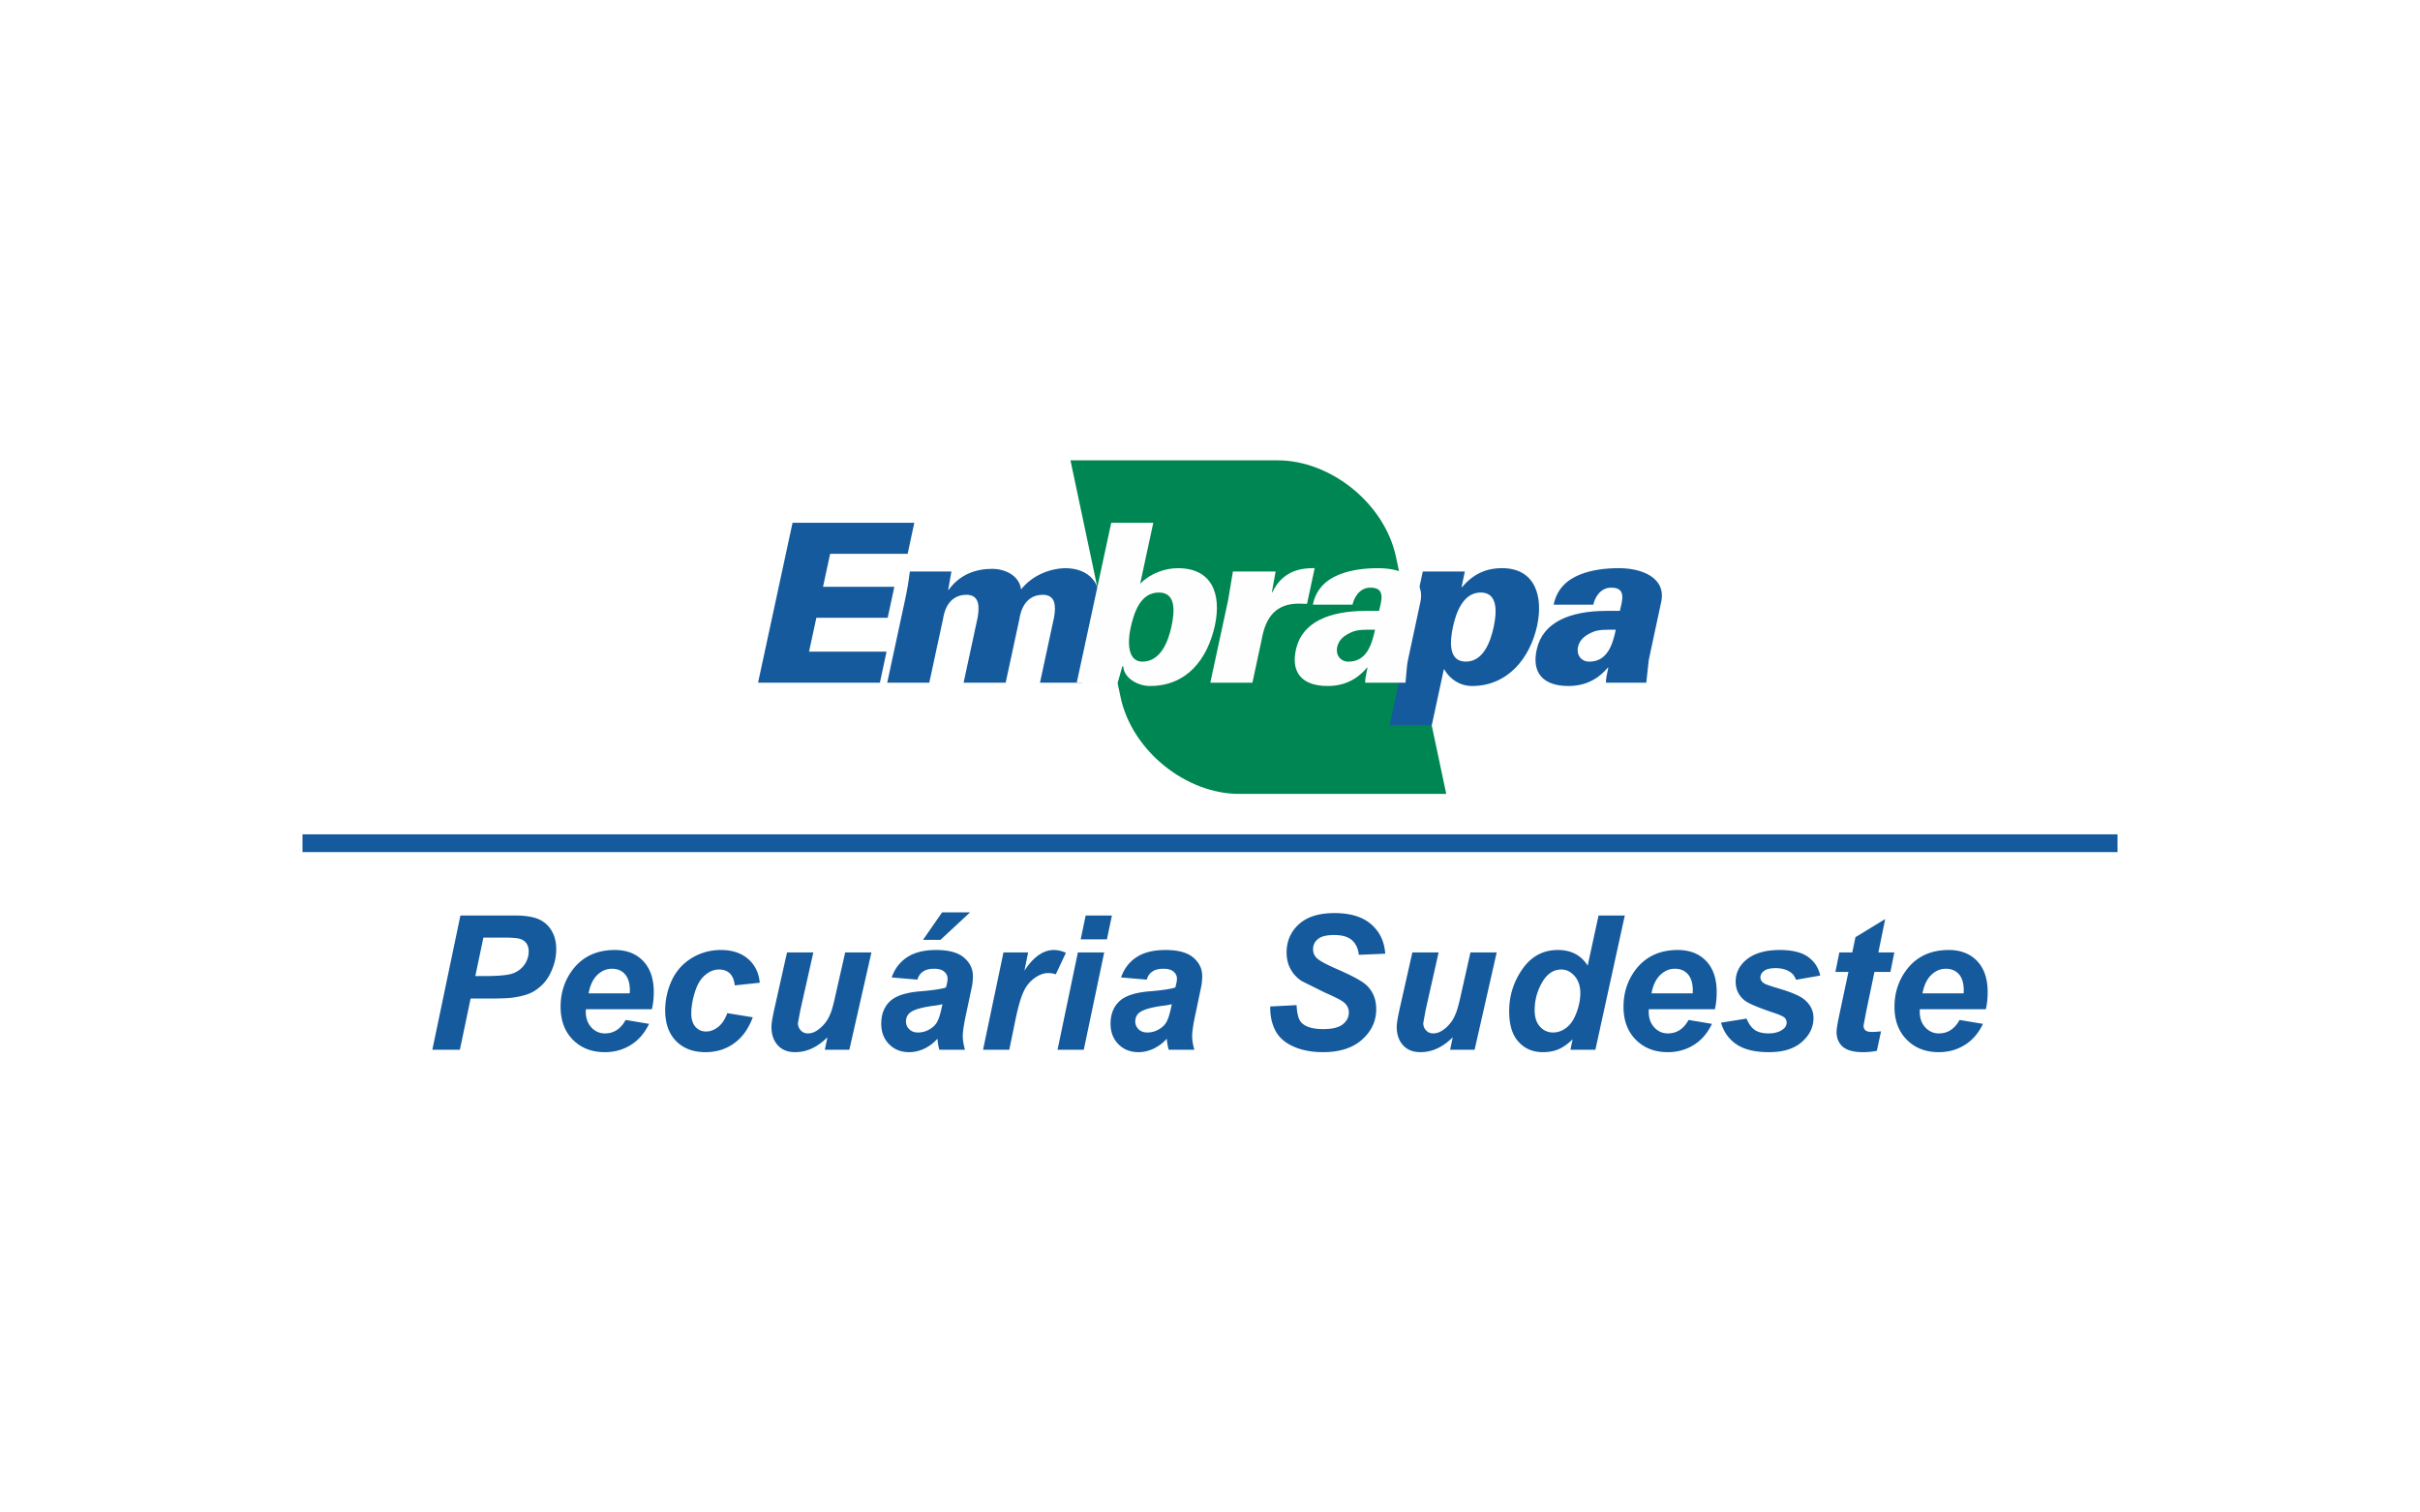 <svg xmlns="http://www.w3.org/2000/svg" width="320" height="200" shape-rendering="geometricPrecision" image-rendering="optimizeQuality" fill-rule="evenodd" xmlns:v="https://vecta.io/nano"><path d="M0 0h320v200H0z" fill="#fff"/><g fill-rule="nonzero"><path d="M60.81 138.81h-3.64l3.71-17.75h7.21c1.28 0 2.29.15 3.04.45a3.6 3.6 0 0 1 1.77 1.5c.44.7.65 1.53.65 2.5a6.8 6.8 0 0 1-.52 2.62c-.34.85-.77 1.53-1.27 2.03-.51.51-1.05.9-1.63 1.16s-1.36.46-2.35.6c-.57.08-1.64.12-3.21.12h-2.34l-1.42 6.77zM40 110.33h240v2.34H40v-2.34zm22.85 18.74h1.13c1.92 0 3.21-.12 3.85-.36a3.19 3.19 0 0 0 1.53-1.16c.36-.53.55-1.11.55-1.74 0-.43-.1-.77-.28-1.05-.2-.27-.46-.47-.8-.59-.35-.13-1.11-.19-2.3-.19h-2.61l-1.07 5.09zm23.35 4.38h-8.73l-.01.32c0 .87.25 1.56.74 2.09a2.35 2.35 0 0 0 1.8.79c1.17 0 2.08-.59 2.73-1.78l3.1.52c-.61 1.25-1.42 2.18-2.44 2.8-1.01.63-2.15.94-3.41.94-1.74 0-3.14-.55-4.23-1.64-1.08-1.1-1.62-2.55-1.62-4.36 0-1.77.48-3.34 1.46-4.72 1.33-1.86 3.24-2.79 5.71-2.79 1.57 0 2.82.49 3.75 1.46.93.98 1.4 2.34 1.4 4.1 0 .84-.09 1.6-.25 2.27zm-2.93-2.1l.02-.36c0-.96-.22-1.68-.65-2.17-.42-.48-1-.72-1.72-.72s-1.37.27-1.94.82-.95 1.36-1.15 2.43h5.44zm12.9 2.62l3.37.55c-.56 1.5-1.37 2.65-2.46 3.43-1.09.79-2.35 1.18-3.79 1.18-1.63 0-2.93-.49-3.89-1.47s-1.44-2.33-1.44-4.04a9.32 9.32 0 0 1 .87-3.98c.58-1.25 1.46-2.23 2.63-2.95 1.17-.71 2.45-1.07 3.85-1.07 1.51 0 2.72.4 3.62 1.19.91.8 1.42 1.84 1.53 3.14l-3.3.35c-.08-.72-.3-1.25-.66-1.59s-.83-.51-1.41-.51c-.67 0-1.3.25-1.87.75-.59.5-1.03 1.26-1.34 2.26s-.47 1.93-.47 2.81c0 .76.19 1.35.55 1.76.38.42.84.62 1.4.62.55 0 1.09-.2 1.6-.6.52-.41.92-1.02 1.21-1.83zm7.9-8.03h3.48l-1.72 7.64-.32 1.71a1.37 1.37 0 0 0 .38.96c.24.27.56.4.95.4a1.99 1.99 0 0 0 .82-.18c.27-.12.55-.31.83-.55a4.81 4.81 0 0 0 .77-.85c.23-.32.44-.74.64-1.26.13-.38.3-.96.47-1.73l1.39-6.14h3.47l-2.92 12.87h-3.24l.34-1.65c-1.31 1.31-2.73 1.97-4.27 1.97-.97 0-1.74-.3-2.29-.91-.56-.61-.84-1.43-.84-2.45 0-.44.15-1.33.45-2.65l1.61-7.18zm17.24 3.6l-3.4-.29c.39-1.14 1.07-2.03 2.04-2.67.96-.64 2.24-.96 3.84-.96 1.65 0 2.88.33 3.67 1s1.19 1.48 1.19 2.45a7.73 7.73 0 0 1-.1 1.23l-.73 3.45c-.34 1.53-.51 2.61-.51 3.23 0 .55.1 1.16.29 1.83h-3.39c-.13-.47-.21-.96-.25-1.46-.5.57-1.09 1.01-1.75 1.32s-1.33.46-2 .46c-1.07 0-1.95-.35-2.64-1.05-.7-.7-1.04-1.61-1.04-2.71 0-1.23.37-2.22 1.14-2.95.76-.74 2.13-1.19 4.09-1.34 1.66-.14 2.77-.31 3.32-.5.15-.49.22-.88.22-1.17 0-.37-.15-.68-.45-.93-.3-.26-.74-.38-1.33-.38-.62 0-1.11.12-1.47.38-.36.24-.61.6-.74 1.06zm3.31 3.24c-.21.06-.49.12-.83.17-1.75.21-2.89.52-3.42.93-.38.29-.57.69-.57 1.19 0 .41.14.75.44 1.04.29.28.67.42 1.14.42.53 0 1.03-.13 1.49-.39s.81-.59 1.04-.99c.23-.41.43-1.04.61-1.9l.1-.47zm-.04-12.14h3.7l-3.92 3.64h-2.31l2.53-3.64zm8.11 5.3h3.26l-.49 2.42c1.2-1.83 2.49-2.74 3.9-2.74.49 0 1.02.12 1.59.37l-1.34 2.85c-.31-.11-.65-.17-1.01-.17-.6 0-1.2.23-1.82.68s-1.11 1.06-1.45 1.82c-.35.76-.7 1.96-1.04 3.6l-.83 4.04h-3.47l2.7-12.87zm10.87-4.88h3.47l-.66 3.15h-3.47l.66-3.15zm-1.03 4.88h3.48l-2.7 12.87h-3.47l2.69-12.87zm9.11 3.6l-3.4-.29c.39-1.14 1.07-2.03 2.03-2.67.97-.64 2.25-.96 3.84-.96 1.66 0 2.89.33 3.68 1s1.18 1.48 1.18 2.45a7.73 7.73 0 0 1-.1 1.23l-.72 3.45c-.34 1.53-.51 2.61-.51 3.23 0 .55.1 1.16.29 1.83h-3.39c-.13-.47-.22-.96-.25-1.46a5.47 5.47 0 0 1-1.76 1.32c-.66.31-1.33.46-2 .46-1.06 0-1.94-.35-2.64-1.05-.69-.7-1.04-1.61-1.04-2.71 0-1.23.38-2.22 1.15-2.95.76-.74 2.12-1.19 4.09-1.34 1.65-.14 2.76-.31 3.32-.5.14-.49.22-.88.22-1.17 0-.37-.15-.68-.45-.93-.3-.26-.75-.38-1.34-.38-.62 0-1.11.12-1.47.38-.36.24-.61.6-.73 1.06zm3.31 3.24c-.21.06-.49.12-.84.17-1.74.21-2.88.52-3.42.93-.38.29-.57.69-.57 1.19 0 .41.15.75.44 1.04.29.28.68.42 1.15.42a2.95 2.95 0 0 0 1.48-.39c.47-.26.82-.59 1.05-.99.23-.41.43-1.04.61-1.9l.1-.47zm13.02.31l3.48-.18c.05 1.1.24 1.84.57 2.23.53.63 1.51.94 2.95.94 1.2 0 2.06-.21 2.6-.64.53-.43.79-.95.79-1.56 0-.52-.22-.97-.65-1.33-.31-.27-1.15-.7-2.52-1.3l-3.02-1.5c-.63-.4-1.13-.92-1.49-1.56-.37-.64-.55-1.39-.55-2.24 0-1.5.54-2.75 1.63-3.74 1.08-.98 2.64-1.47 4.7-1.47 2.08 0 3.69.48 4.83 1.46s1.77 2.28 1.88 3.91l-3.49.15c-.09-.84-.4-1.49-.92-1.95-.52-.45-1.3-.67-2.33-.67-1 0-1.72.17-2.15.53-.44.35-.65.8-.65 1.35a1.58 1.58 0 0 0 .59 1.26c.4.34 1.27.8 2.62 1.39 2.04.89 3.34 1.6 3.9 2.15.83.81 1.24 1.85 1.24 3.12 0 1.57-.62 2.91-1.86 4.02s-2.96 1.67-5.17 1.67c-1.52 0-2.85-.26-3.97-.77-1.11-.51-1.9-1.22-2.36-2.13s-.68-1.96-.65-3.14zm18.79-7.15h3.47l-1.72 7.64-.31 1.71a1.36 1.36 0 0 0 .37.96c.25.27.57.4.96.4a2.06 2.06 0 0 0 .82-.18c.27-.12.54-.31.83-.55a5.23 5.23 0 0 0 .77-.85c.22-.32.43-.74.63-1.26.14-.38.3-.96.48-1.73l1.38-6.14h3.47l-2.92 12.87h-3.24l.35-1.65c-1.31 1.31-2.73 1.97-4.27 1.97-.97 0-1.74-.3-2.3-.91-.55-.61-.84-1.43-.84-2.45 0-.44.15-1.33.45-2.65l1.62-7.18zm24.2 12.87h-3.3l.29-1.38c-.62.61-1.24 1.04-1.85 1.31-.61.26-1.3.39-2.07.39-1.33 0-2.41-.45-3.23-1.37-.83-.9-1.24-2.25-1.24-4.04 0-2.06.59-3.93 1.77-5.6 1.17-1.67 2.73-2.5 4.67-2.5 1.75 0 3.07.69 3.94 2.07l1.44-6.63h3.47l-3.89 17.75zm-8.03-5.22c0 .92.23 1.64.7 2.16a2.25 2.25 0 0 0 1.74.78c.63 0 1.23-.22 1.78-.65s.99-1.1 1.32-1.99.5-1.75.5-2.57c0-.93-.26-1.68-.76-2.26-.51-.57-1.09-.86-1.75-.86-1.03 0-1.88.56-2.54 1.7s-.99 2.36-.99 3.69zm23.83-.14h-8.74l-.01.32c0 .87.25 1.56.74 2.09s1.1.79 1.8.79c1.17 0 2.08-.59 2.73-1.78l3.1.52c-.61 1.25-1.42 2.18-2.43 2.8-1.02.63-2.16.94-3.42.94-1.73 0-3.14-.55-4.22-1.64-1.09-1.1-1.63-2.55-1.63-4.36 0-1.77.48-3.34 1.46-4.72 1.34-1.86 3.24-2.79 5.71-2.79 1.58 0 2.83.49 3.76 1.46.93.98 1.39 2.34 1.39 4.1 0 .84-.08 1.6-.24 2.27zm-2.93-2.1l.01-.36c0-.96-.22-1.68-.65-2.17-.42-.48-1-.72-1.72-.72s-1.36.27-1.93.82-.96 1.36-1.16 2.43h5.45zm3.74 3.88l3.38-.54c.29.72.67 1.22 1.11 1.52.44.29 1.04.44 1.8.44.79 0 1.43-.18 1.9-.54.33-.24.49-.54.49-.89 0-.24-.08-.45-.25-.63-.18-.18-.66-.4-1.44-.66-2.09-.7-3.38-1.25-3.88-1.65-.78-.63-1.17-1.46-1.17-2.48s.38-1.9 1.13-2.64c1.06-1.03 2.62-1.54 4.7-1.54 1.65 0 2.9.31 3.74.91.85.61 1.38 1.43 1.61 2.47l-3.2.56c-.17-.47-.44-.83-.82-1.06-.51-.32-1.13-.48-1.85-.48-.73 0-1.25.12-1.56.37-.32.24-.48.52-.48.84s.16.59.48.8c.2.13.85.36 1.94.68 1.69.5 2.82.98 3.39 1.46.81.67 1.21 1.48 1.21 2.43 0 1.22-.51 2.28-1.54 3.18-1.02.9-2.46 1.35-4.33 1.35-1.85 0-3.28-.34-4.29-1.02-1.02-.68-1.7-1.64-2.07-2.88zm15.13-6.71l.52-2.58h1.71l.42-2.01 3.93-2.4-.9 4.41h2.11l-.52 2.58h-2.11l-1.13 5.43-.31 1.66c0 .27.08.48.25.63s.47.22.91.22c.16 0 .54-.02 1.15-.08l-.55 2.57a9.16 9.16 0 0 1-1.83.18c-1.22 0-2.11-.24-2.67-.71-.55-.48-.83-1.14-.83-1.98 0-.4.16-1.31.47-2.73l1.1-5.19h-1.72zm19.89 4.93h-8.73l-.01.32c0 .87.24 1.56.74 2.09a2.35 2.35 0 0 0 1.8.79c1.16 0 2.07-.59 2.73-1.78l3.09.52c-.6 1.25-1.41 2.18-2.43 2.8-1.02.63-2.15.94-3.42.94-1.73 0-3.14-.55-4.22-1.64-1.09-1.1-1.63-2.55-1.63-4.36 0-1.77.49-3.34 1.47-4.72 1.33-1.86 3.23-2.79 5.71-2.79 1.57 0 2.82.49 3.75 1.46.93.98 1.39 2.34 1.39 4.1 0 .84-.08 1.6-.24 2.27zm-2.93-2.1l.01-.36c0-.96-.21-1.68-.64-2.17-.43-.48-1-.72-1.72-.72s-1.37.27-1.94.82-.95 1.36-1.16 2.43h5.45z" fill="#145a9d"/><path d="M191.24 104.98h-27.39c-7.05 0-14.17-5.72-15.67-12.77l-6.63-31.34h27.37c7.05 0 14.17 5.71 15.67 12.76l6.65 31.35z" fill="#008652"/><path d="M217.69 90.27l.33-3.01 1.62-7.56c.78-3.31-2.55-4.57-5.54-4.57-1.64 0-3.58.18-5.26.88-1.63.67-2.98 1.87-3.4 3.95h5.25c.16-.87.88-2.19 2.24-2.25 2.24-.09 1.55 1.79 1.27 3.07h-1.76c-4.8 0-8.4 1.47-9.22 5.04-.71 3.02.7 4.89 4.18 4.89 2.76 0 4.31-1.38 5.21-2.43h.06c-.23 1.05-.33 1.52-.31 1.99h5.33zm-91.88-14.7h-5.5c-.2 1.58-.36 2.46-.64 3.78l-2.35 10.92h5.56l1.82-8.43c.04-.18.33-3.19 3.09-3.19 1.72 0 1.74 1.55 1.49 2.98l-1.86 8.64h5.56l1.82-8.43c.04-.18.34-3.19 3.09-3.19 1.73 0 1.74 1.55 1.49 2.98l-1.86 8.64h5.57l2.12-9.84c.7-3.25-1.21-5.3-4.37-5.3-2.21.06-4.44 1.06-5.82 2.81-.23-1.78-2.04-2.72-3.83-2.72-2.2 0-4.29.76-5.75 2.78h-.06l.43-2.43zm-9.46 14.7l.88-4.1h-10.25l.97-4.48h9.43l.88-4.1h-9.43l.94-4.36h10.25l.88-4.1h-16.1l-4.56 21.14h16.11zm92.31-4.71c.22-1.03.98-1.55 1.89-1.96.84-.39 1.94-.33 3.11-.33-.42 1.96-1.11 4.22-3.51 4.22-1.06 0-1.72-.88-1.49-1.93zm-12.86-7.21c2.34 0 2.11 2.7 1.71 4.57-.41 1.88-1.34 4.57-3.68 4.57s-2.11-2.69-1.71-4.57c.4-1.87 1.33-4.57 3.68-4.57zm-2.1-2.78h-5.56l-4.38 20.32h5.57l1.59-7.38h.05c.75 1.29 2.05 2.2 3.69 2.2 4.71 0 7.67-3.69 8.6-7.99.83-3.87-.27-7.59-4.63-7.59-2.17 0-3.83.79-5.32 2.52h-.05l.44-2.08z" fill="#145a9d"/><path d="M168.68 75.57h-5.65l-.63 3.78-2.36 10.92h5.57l1.26-5.88c.52-2.82 1.89-4.54 4.79-4.57l1.17.03 1.01-4.72c-2.44-.06-4.43.76-5.6 3.19h-.06l.5-2.75zm-15.44 2.78c2.37 0 2.05 2.7 1.66 4.51-.41 1.91-1.41 4.63-3.84 4.63-2.02 0-1.93-2.72-1.58-4.36.43-1.97 1.24-4.78 3.76-4.78zm-10.86 11.92h5.42l.61-2.17h.12c.06 1.5 1.84 2.61 3.54 2.61 4.86 0 7.61-3.54 8.58-8.02.89-4.16-.39-7.56-4.9-7.56-1.67 0-3.61.68-4.91 1.99h-.06l1.72-7.99h-5.56l-4.56 21.14zm34.44-4.71c.22-1.03.98-1.55 1.89-1.96.84-.39 1.94-.33 3.11-.33-.42 1.96-1.11 4.22-3.51 4.22-1.06 0-1.72-.88-1.49-1.93zm9.03 4.71c.17-1.76.19-2.4.33-3.01l1.62-7.56c.78-3.31-2.55-4.57-5.54-4.57-1.64 0-3.58.18-5.26.88-1.63.67-2.98 1.87-3.4 3.95h5.25c.16-.87.88-2.19 2.24-2.25 2.24-.09 1.55 1.79 1.27 3.07h-1.76c-4.8 0-8.4 1.47-9.22 5.04-.71 3.02.7 4.89 4.18 4.89 2.76 0 4.31-1.38 5.21-2.43h.06c-.22 1.05-.33 1.52-.31 1.99h5.33z" fill="#fefefe"/></g></svg>
